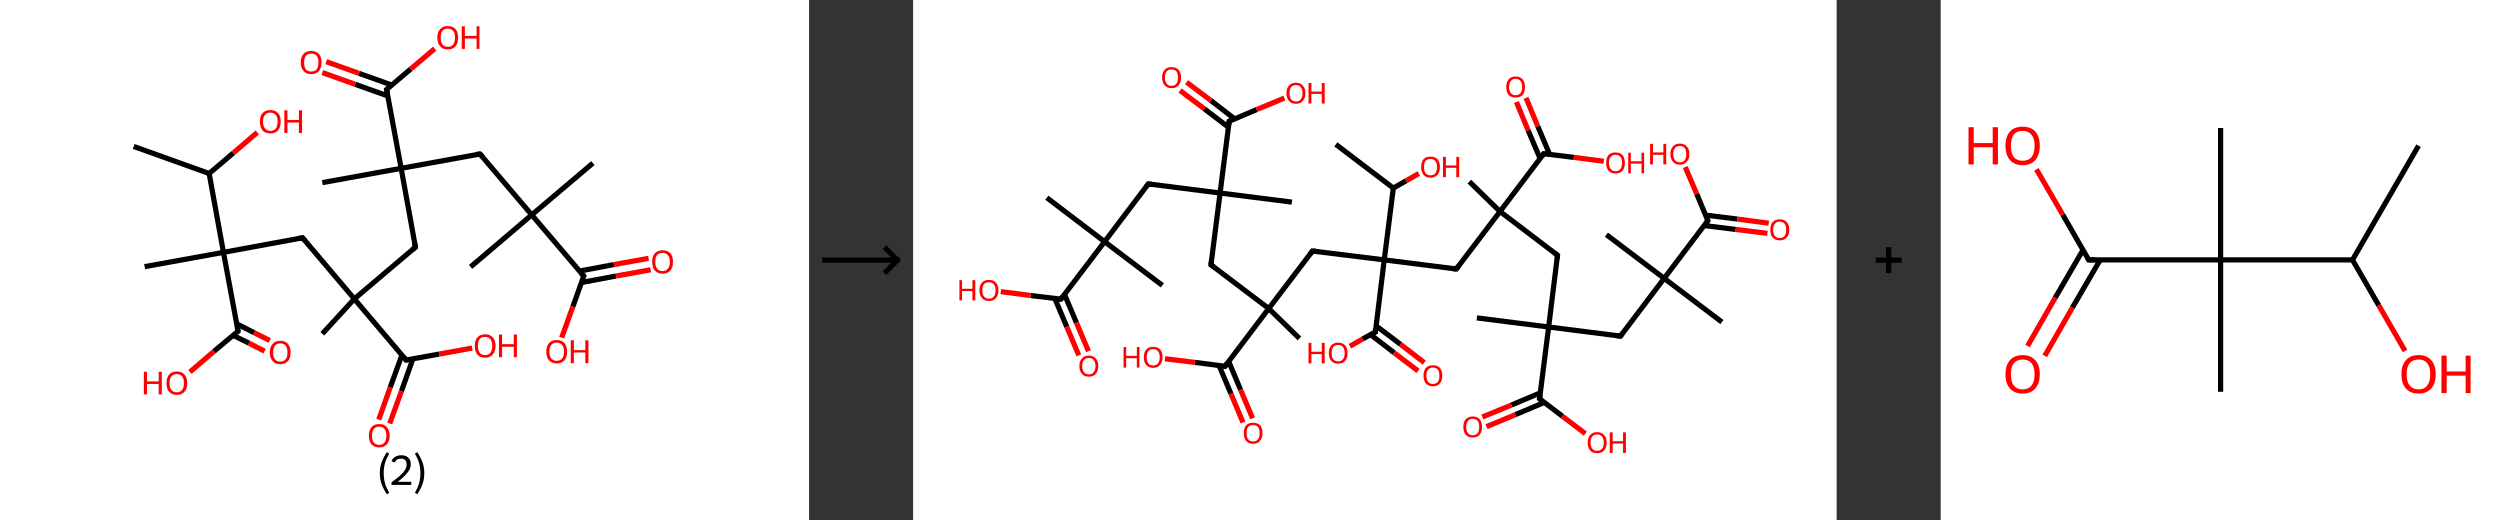 <?xml version='1.0' encoding='ASCII' standalone='yes'?>
<svg xmlns="http://www.w3.org/2000/svg" xmlns:xlink="http://www.w3.org/1999/xlink" version="1.1" width="961.0px" viewBox="0 0 961.0 200.0" height="200.0px">
  <rect x="0" y="0" width="961.0" height="200.0" fill="#333333" stroke="none"/>
  <g>
    <g transform="translate(0, 0) scale(1 1) "><!-- END OF HEADER -->
<rect style="opacity:1.0;fill:#FFFFFF;stroke:none" width="311.0" height="200.0" x="0.0" y="0.0"> </rect>
<path class="bond-0 atom-0 atom-1" d="M 51.4,56.3 L 80.4,66.7" style="fill:none;fill-rule:evenodd;stroke:#000000;stroke-width:2.0px;stroke-linecap:butt;stroke-linejoin:miter;stroke-opacity:1"/>
<path class="bond-1 atom-1 atom-2" d="M 80.4,66.7 L 89.7,58.8" style="fill:none;fill-rule:evenodd;stroke:#000000;stroke-width:2.0px;stroke-linecap:butt;stroke-linejoin:miter;stroke-opacity:1"/>
<path class="bond-1 atom-1 atom-2" d="M 89.7,58.8 L 98.9,50.9" style="fill:none;fill-rule:evenodd;stroke:#FF0000;stroke-width:2.0px;stroke-linecap:butt;stroke-linejoin:miter;stroke-opacity:1"/>
<path class="bond-2 atom-1 atom-3" d="M 80.4,66.7 L 85.9,97.0" style="fill:none;fill-rule:evenodd;stroke:#000000;stroke-width:2.0px;stroke-linecap:butt;stroke-linejoin:miter;stroke-opacity:1"/>
<path class="bond-3 atom-3 atom-4" d="M 85.9,97.0 L 55.6,102.5" style="fill:none;fill-rule:evenodd;stroke:#000000;stroke-width:2.0px;stroke-linecap:butt;stroke-linejoin:miter;stroke-opacity:1"/>
<path class="bond-4 atom-3 atom-5" d="M 85.9,97.0 L 116.3,91.4" style="fill:none;fill-rule:evenodd;stroke:#000000;stroke-width:2.0px;stroke-linecap:butt;stroke-linejoin:miter;stroke-opacity:1"/>
<path class="bond-5 atom-5 atom-6" d="M 116.3,91.4 L 136.2,114.9" style="fill:none;fill-rule:evenodd;stroke:#000000;stroke-width:2.0px;stroke-linecap:butt;stroke-linejoin:miter;stroke-opacity:1"/>
<path class="bond-6 atom-6 atom-7" d="M 136.2,114.9 L 123.9,128.3" style="fill:none;fill-rule:evenodd;stroke:#000000;stroke-width:2.0px;stroke-linecap:butt;stroke-linejoin:miter;stroke-opacity:1"/>
<path class="bond-7 atom-6 atom-8" d="M 136.2,114.9 L 159.7,95.0" style="fill:none;fill-rule:evenodd;stroke:#000000;stroke-width:2.0px;stroke-linecap:butt;stroke-linejoin:miter;stroke-opacity:1"/>
<path class="bond-8 atom-8 atom-9" d="M 159.7,95.0 L 154.2,64.7" style="fill:none;fill-rule:evenodd;stroke:#000000;stroke-width:2.0px;stroke-linecap:butt;stroke-linejoin:miter;stroke-opacity:1"/>
<path class="bond-9 atom-9 atom-10" d="M 154.2,64.7 L 123.9,70.2" style="fill:none;fill-rule:evenodd;stroke:#000000;stroke-width:2.0px;stroke-linecap:butt;stroke-linejoin:miter;stroke-opacity:1"/>
<path class="bond-10 atom-9 atom-11" d="M 154.2,64.7 L 184.5,59.2" style="fill:none;fill-rule:evenodd;stroke:#000000;stroke-width:2.0px;stroke-linecap:butt;stroke-linejoin:miter;stroke-opacity:1"/>
<path class="bond-11 atom-11 atom-12" d="M 184.5,59.2 L 204.4,82.6" style="fill:none;fill-rule:evenodd;stroke:#000000;stroke-width:2.0px;stroke-linecap:butt;stroke-linejoin:miter;stroke-opacity:1"/>
<path class="bond-12 atom-12 atom-13" d="M 204.4,82.6 L 180.9,102.6" style="fill:none;fill-rule:evenodd;stroke:#000000;stroke-width:2.0px;stroke-linecap:butt;stroke-linejoin:miter;stroke-opacity:1"/>
<path class="bond-13 atom-12 atom-14" d="M 204.4,82.6 L 227.9,62.7" style="fill:none;fill-rule:evenodd;stroke:#000000;stroke-width:2.0px;stroke-linecap:butt;stroke-linejoin:miter;stroke-opacity:1"/>
<path class="bond-14 atom-12 atom-15" d="M 204.4,82.6 L 224.4,106.1" style="fill:none;fill-rule:evenodd;stroke:#000000;stroke-width:2.0px;stroke-linecap:butt;stroke-linejoin:miter;stroke-opacity:1"/>
<path class="bond-15 atom-15 atom-16" d="M 223.5,108.6 L 236.8,106.1" style="fill:none;fill-rule:evenodd;stroke:#000000;stroke-width:2.0px;stroke-linecap:butt;stroke-linejoin:miter;stroke-opacity:1"/>
<path class="bond-15 atom-15 atom-16" d="M 236.8,106.1 L 250.1,103.7" style="fill:none;fill-rule:evenodd;stroke:#FF0000;stroke-width:2.0px;stroke-linecap:butt;stroke-linejoin:miter;stroke-opacity:1"/>
<path class="bond-15 atom-15 atom-16" d="M 222.7,104.2 L 236.0,101.7" style="fill:none;fill-rule:evenodd;stroke:#000000;stroke-width:2.0px;stroke-linecap:butt;stroke-linejoin:miter;stroke-opacity:1"/>
<path class="bond-15 atom-15 atom-16" d="M 236.0,101.7 L 249.3,99.3" style="fill:none;fill-rule:evenodd;stroke:#FF0000;stroke-width:2.0px;stroke-linecap:butt;stroke-linejoin:miter;stroke-opacity:1"/>
<path class="bond-16 atom-15 atom-17" d="M 224.4,106.1 L 220.2,117.9" style="fill:none;fill-rule:evenodd;stroke:#000000;stroke-width:2.0px;stroke-linecap:butt;stroke-linejoin:miter;stroke-opacity:1"/>
<path class="bond-16 atom-15 atom-17" d="M 220.2,117.9 L 215.9,129.8" style="fill:none;fill-rule:evenodd;stroke:#FF0000;stroke-width:2.0px;stroke-linecap:butt;stroke-linejoin:miter;stroke-opacity:1"/>
<path class="bond-17 atom-9 atom-18" d="M 154.2,64.7 L 148.6,34.4" style="fill:none;fill-rule:evenodd;stroke:#000000;stroke-width:2.0px;stroke-linecap:butt;stroke-linejoin:miter;stroke-opacity:1"/>
<path class="bond-18 atom-18 atom-19" d="M 150.6,32.7 L 138.0,28.2" style="fill:none;fill-rule:evenodd;stroke:#000000;stroke-width:2.0px;stroke-linecap:butt;stroke-linejoin:miter;stroke-opacity:1"/>
<path class="bond-18 atom-18 atom-19" d="M 138.0,28.2 L 125.4,23.7" style="fill:none;fill-rule:evenodd;stroke:#FF0000;stroke-width:2.0px;stroke-linecap:butt;stroke-linejoin:miter;stroke-opacity:1"/>
<path class="bond-18 atom-18 atom-19" d="M 149.1,36.9 L 136.5,32.4" style="fill:none;fill-rule:evenodd;stroke:#000000;stroke-width:2.0px;stroke-linecap:butt;stroke-linejoin:miter;stroke-opacity:1"/>
<path class="bond-18 atom-18 atom-19" d="M 136.5,32.4 L 123.9,27.9" style="fill:none;fill-rule:evenodd;stroke:#FF0000;stroke-width:2.0px;stroke-linecap:butt;stroke-linejoin:miter;stroke-opacity:1"/>
<path class="bond-19 atom-18 atom-20" d="M 148.6,34.4 L 157.9,26.5" style="fill:none;fill-rule:evenodd;stroke:#000000;stroke-width:2.0px;stroke-linecap:butt;stroke-linejoin:miter;stroke-opacity:1"/>
<path class="bond-19 atom-18 atom-20" d="M 157.9,26.5 L 167.1,18.7" style="fill:none;fill-rule:evenodd;stroke:#FF0000;stroke-width:2.0px;stroke-linecap:butt;stroke-linejoin:miter;stroke-opacity:1"/>
<path class="bond-20 atom-6 atom-21" d="M 136.2,114.9 L 156.1,138.4" style="fill:none;fill-rule:evenodd;stroke:#000000;stroke-width:2.0px;stroke-linecap:butt;stroke-linejoin:miter;stroke-opacity:1"/>
<path class="bond-21 atom-21 atom-22" d="M 154.5,136.5 L 150.0,148.9" style="fill:none;fill-rule:evenodd;stroke:#000000;stroke-width:2.0px;stroke-linecap:butt;stroke-linejoin:miter;stroke-opacity:1"/>
<path class="bond-21 atom-21 atom-22" d="M 150.0,148.9 L 145.6,161.3" style="fill:none;fill-rule:evenodd;stroke:#FF0000;stroke-width:2.0px;stroke-linecap:butt;stroke-linejoin:miter;stroke-opacity:1"/>
<path class="bond-21 atom-21 atom-22" d="M 158.7,138.0 L 154.3,150.4" style="fill:none;fill-rule:evenodd;stroke:#000000;stroke-width:2.0px;stroke-linecap:butt;stroke-linejoin:miter;stroke-opacity:1"/>
<path class="bond-21 atom-21 atom-22" d="M 154.3,150.4 L 149.8,162.8" style="fill:none;fill-rule:evenodd;stroke:#FF0000;stroke-width:2.0px;stroke-linecap:butt;stroke-linejoin:miter;stroke-opacity:1"/>
<path class="bond-22 atom-21 atom-23" d="M 156.1,138.4 L 168.8,136.1" style="fill:none;fill-rule:evenodd;stroke:#000000;stroke-width:2.0px;stroke-linecap:butt;stroke-linejoin:miter;stroke-opacity:1"/>
<path class="bond-22 atom-21 atom-23" d="M 168.8,136.1 L 181.5,133.8" style="fill:none;fill-rule:evenodd;stroke:#FF0000;stroke-width:2.0px;stroke-linecap:butt;stroke-linejoin:miter;stroke-opacity:1"/>
<path class="bond-23 atom-3 atom-24" d="M 85.9,97.0 L 91.5,127.3" style="fill:none;fill-rule:evenodd;stroke:#000000;stroke-width:2.0px;stroke-linecap:butt;stroke-linejoin:miter;stroke-opacity:1"/>
<path class="bond-24 atom-24 atom-25" d="M 89.6,128.9 L 95.7,131.9" style="fill:none;fill-rule:evenodd;stroke:#000000;stroke-width:2.0px;stroke-linecap:butt;stroke-linejoin:miter;stroke-opacity:1"/>
<path class="bond-24 atom-24 atom-25" d="M 95.7,131.9 L 101.7,135.0" style="fill:none;fill-rule:evenodd;stroke:#FF0000;stroke-width:2.0px;stroke-linecap:butt;stroke-linejoin:miter;stroke-opacity:1"/>
<path class="bond-24 atom-24 atom-25" d="M 91.0,124.5 L 97.7,127.9" style="fill:none;fill-rule:evenodd;stroke:#000000;stroke-width:2.0px;stroke-linecap:butt;stroke-linejoin:miter;stroke-opacity:1"/>
<path class="bond-24 atom-24 atom-25" d="M 97.7,127.9 L 103.7,130.9" style="fill:none;fill-rule:evenodd;stroke:#FF0000;stroke-width:2.0px;stroke-linecap:butt;stroke-linejoin:miter;stroke-opacity:1"/>
<path class="bond-25 atom-24 atom-26" d="M 91.5,127.3 L 82.2,135.1" style="fill:none;fill-rule:evenodd;stroke:#000000;stroke-width:2.0px;stroke-linecap:butt;stroke-linejoin:miter;stroke-opacity:1"/>
<path class="bond-25 atom-24 atom-26" d="M 82.2,135.1 L 73.0,143.0" style="fill:none;fill-rule:evenodd;stroke:#FF0000;stroke-width:2.0px;stroke-linecap:butt;stroke-linejoin:miter;stroke-opacity:1"/>
<path d="M 114.7,91.7 L 116.3,91.4 L 117.3,92.6" style="fill:none;stroke:#000000;stroke-width:2.0px;stroke-linecap:butt;stroke-linejoin:miter;stroke-opacity:1;"/>
<path d="M 158.5,96.0 L 159.7,95.0 L 159.4,93.5" style="fill:none;stroke:#000000;stroke-width:2.0px;stroke-linecap:butt;stroke-linejoin:miter;stroke-opacity:1;"/>
<path d="M 183.0,59.4 L 184.5,59.2 L 185.5,60.3" style="fill:none;stroke:#000000;stroke-width:2.0px;stroke-linecap:butt;stroke-linejoin:miter;stroke-opacity:1;"/>
<path d="M 223.4,105.0 L 224.4,106.1 L 224.2,106.7" style="fill:none;stroke:#000000;stroke-width:2.0px;stroke-linecap:butt;stroke-linejoin:miter;stroke-opacity:1;"/>
<path d="M 148.9,35.9 L 148.6,34.4 L 149.1,34.0" style="fill:none;stroke:#000000;stroke-width:2.0px;stroke-linecap:butt;stroke-linejoin:miter;stroke-opacity:1;"/>
<path d="M 155.2,137.3 L 156.1,138.4 L 156.8,138.3" style="fill:none;stroke:#000000;stroke-width:2.0px;stroke-linecap:butt;stroke-linejoin:miter;stroke-opacity:1;"/>
<path d="M 91.2,125.8 L 91.5,127.3 L 91.0,127.7" style="fill:none;stroke:#000000;stroke-width:2.0px;stroke-linecap:butt;stroke-linejoin:miter;stroke-opacity:1;"/>
<path class="atom-2" d="M 99.9 46.7 Q 99.9 44.6, 100.9 43.5 Q 102.0 42.3, 103.9 42.3 Q 105.8 42.3, 106.9 43.5 Q 107.9 44.6, 107.9 46.7 Q 107.9 48.9, 106.9 50.1 Q 105.8 51.3, 103.9 51.3 Q 102.0 51.3, 100.9 50.1 Q 99.9 48.9, 99.9 46.7 M 103.9 50.3 Q 105.2 50.3, 106.0 49.4 Q 106.7 48.5, 106.7 46.7 Q 106.7 45.0, 106.0 44.2 Q 105.2 43.3, 103.9 43.3 Q 102.6 43.3, 101.9 44.1 Q 101.1 45.0, 101.1 46.7 Q 101.1 48.5, 101.9 49.4 Q 102.6 50.3, 103.9 50.3 " fill="#FF0000"/>
<path class="atom-2" d="M 109.3 42.4 L 110.5 42.4 L 110.5 46.1 L 114.9 46.1 L 114.9 42.4 L 116.1 42.4 L 116.1 51.1 L 114.9 51.1 L 114.9 47.1 L 110.5 47.1 L 110.5 51.1 L 109.3 51.1 L 109.3 42.4 " fill="#FF0000"/>
<path class="atom-16" d="M 250.7 100.6 Q 250.7 98.5, 251.7 97.4 Q 252.8 96.2, 254.7 96.2 Q 256.6 96.2, 257.7 97.4 Q 258.7 98.5, 258.7 100.6 Q 258.7 102.8, 257.7 104.0 Q 256.6 105.2, 254.7 105.2 Q 252.8 105.2, 251.7 104.0 Q 250.7 102.8, 250.7 100.6 M 254.7 104.2 Q 256.0 104.2, 256.7 103.3 Q 257.5 102.4, 257.5 100.6 Q 257.5 98.9, 256.7 98.1 Q 256.0 97.2, 254.7 97.2 Q 253.4 97.2, 252.6 98.0 Q 251.9 98.9, 251.9 100.6 Q 251.9 102.4, 252.6 103.3 Q 253.4 104.2, 254.7 104.2 " fill="#FF0000"/>
<path class="atom-17" d="M 210.0 135.2 Q 210.0 133.1, 211.0 131.9 Q 212.1 130.7, 214.0 130.7 Q 215.9 130.7, 217.0 131.9 Q 218.0 133.1, 218.0 135.2 Q 218.0 137.3, 217.0 138.5 Q 215.9 139.7, 214.0 139.7 Q 212.1 139.7, 211.0 138.5 Q 210.0 137.3, 210.0 135.2 M 214.0 138.7 Q 215.3 138.7, 216.1 137.8 Q 216.8 136.9, 216.8 135.2 Q 216.8 133.5, 216.1 132.6 Q 215.3 131.7, 214.0 131.7 Q 212.7 131.7, 211.9 132.6 Q 211.2 133.5, 211.2 135.2 Q 211.2 136.9, 211.9 137.8 Q 212.7 138.7, 214.0 138.7 " fill="#FF0000"/>
<path class="atom-17" d="M 219.4 130.8 L 220.6 130.8 L 220.6 134.6 L 225.0 134.6 L 225.0 130.8 L 226.2 130.8 L 226.2 139.6 L 225.0 139.6 L 225.0 135.5 L 220.6 135.5 L 220.6 139.6 L 219.4 139.6 L 219.4 130.8 " fill="#FF0000"/>
<path class="atom-19" d="M 115.6 24.0 Q 115.6 21.9, 116.7 20.7 Q 117.7 19.6, 119.6 19.6 Q 121.6 19.6, 122.6 20.7 Q 123.6 21.9, 123.6 24.0 Q 123.6 26.1, 122.6 27.3 Q 121.5 28.5, 119.6 28.5 Q 117.7 28.5, 116.7 27.3 Q 115.6 26.1, 115.6 24.0 M 119.6 27.5 Q 121.0 27.5, 121.7 26.7 Q 122.4 25.8, 122.4 24.0 Q 122.4 22.3, 121.7 21.4 Q 121.0 20.6, 119.6 20.6 Q 118.3 20.6, 117.6 21.4 Q 116.9 22.3, 116.9 24.0 Q 116.9 25.8, 117.6 26.7 Q 118.3 27.5, 119.6 27.5 " fill="#FF0000"/>
<path class="atom-20" d="M 168.1 14.4 Q 168.1 12.3, 169.2 11.2 Q 170.2 10.0, 172.1 10.0 Q 174.1 10.0, 175.1 11.2 Q 176.1 12.3, 176.1 14.4 Q 176.1 16.6, 175.1 17.8 Q 174.1 19.0, 172.1 19.0 Q 170.2 19.0, 169.2 17.8 Q 168.1 16.6, 168.1 14.4 M 172.1 18.0 Q 173.5 18.0, 174.2 17.1 Q 174.9 16.2, 174.9 14.4 Q 174.9 12.7, 174.2 11.9 Q 173.5 11.0, 172.1 11.0 Q 170.8 11.0, 170.1 11.8 Q 169.4 12.7, 169.4 14.4 Q 169.4 16.2, 170.1 17.1 Q 170.8 18.0, 172.1 18.0 " fill="#FF0000"/>
<path class="atom-20" d="M 177.5 10.1 L 178.7 10.1 L 178.7 13.8 L 183.2 13.8 L 183.2 10.1 L 184.3 10.1 L 184.3 18.8 L 183.2 18.8 L 183.2 14.8 L 178.7 14.8 L 178.7 18.8 L 177.5 18.8 L 177.5 10.1 " fill="#FF0000"/>
<path class="atom-22" d="M 141.8 167.5 Q 141.8 165.4, 142.8 164.2 Q 143.8 163.0, 145.8 163.0 Q 147.7 163.0, 148.7 164.2 Q 149.8 165.4, 149.8 167.5 Q 149.8 169.6, 148.7 170.8 Q 147.7 172.0, 145.8 172.0 Q 143.9 172.0, 142.8 170.8 Q 141.8 169.6, 141.8 167.5 M 145.8 171.0 Q 147.1 171.0, 147.8 170.1 Q 148.5 169.2, 148.5 167.5 Q 148.5 165.8, 147.8 164.9 Q 147.1 164.0, 145.8 164.0 Q 144.4 164.0, 143.7 164.9 Q 143.0 165.8, 143.0 167.5 Q 143.0 169.2, 143.7 170.1 Q 144.4 171.0, 145.8 171.0 " fill="#FF0000"/>
<path class="atom-23" d="M 182.5 132.9 Q 182.5 130.8, 183.5 129.7 Q 184.5 128.5, 186.5 128.5 Q 188.4 128.5, 189.4 129.7 Q 190.5 130.8, 190.5 132.9 Q 190.5 135.1, 189.4 136.3 Q 188.4 137.5, 186.5 137.5 Q 184.5 137.5, 183.5 136.3 Q 182.5 135.1, 182.5 132.9 M 186.5 136.5 Q 187.8 136.5, 188.5 135.6 Q 189.2 134.7, 189.2 132.9 Q 189.2 131.2, 188.5 130.4 Q 187.8 129.5, 186.5 129.5 Q 185.1 129.5, 184.4 130.3 Q 183.7 131.2, 183.7 132.9 Q 183.7 134.7, 184.4 135.6 Q 185.1 136.5, 186.5 136.5 " fill="#FF0000"/>
<path class="atom-23" d="M 191.8 128.6 L 193.0 128.6 L 193.0 132.3 L 197.5 132.3 L 197.5 128.6 L 198.7 128.6 L 198.7 137.3 L 197.5 137.3 L 197.5 133.3 L 193.0 133.3 L 193.0 137.3 L 191.8 137.3 L 191.8 128.6 " fill="#FF0000"/>
<path class="atom-25" d="M 103.7 135.5 Q 103.7 133.4, 104.8 132.2 Q 105.8 131.0, 107.7 131.0 Q 109.7 131.0, 110.7 132.2 Q 111.7 133.4, 111.7 135.5 Q 111.7 137.6, 110.7 138.8 Q 109.6 140.0, 107.7 140.0 Q 105.8 140.0, 104.8 138.8 Q 103.7 137.6, 103.7 135.5 M 107.7 139.0 Q 109.1 139.0, 109.8 138.1 Q 110.5 137.2, 110.5 135.5 Q 110.5 133.8, 109.8 132.9 Q 109.1 132.0, 107.7 132.0 Q 106.4 132.0, 105.7 132.9 Q 105.0 133.8, 105.0 135.5 Q 105.0 137.2, 105.7 138.1 Q 106.4 139.0, 107.7 139.0 " fill="#FF0000"/>
<path class="atom-26" d="M 55.3 142.9 L 56.5 142.9 L 56.5 146.6 L 61.0 146.6 L 61.0 142.9 L 62.2 142.9 L 62.2 151.6 L 61.0 151.6 L 61.0 147.6 L 56.5 147.6 L 56.5 151.6 L 55.3 151.6 L 55.3 142.9 " fill="#FF0000"/>
<path class="atom-26" d="M 64.0 147.3 Q 64.0 145.2, 65.0 144.0 Q 66.0 142.8, 68.0 142.8 Q 69.9 142.8, 70.9 144.0 Q 72.0 145.2, 72.0 147.3 Q 72.0 149.4, 70.9 150.6 Q 69.9 151.8, 68.0 151.8 Q 66.1 151.8, 65.0 150.6 Q 64.0 149.4, 64.0 147.3 M 68.0 150.8 Q 69.3 150.8, 70.0 149.9 Q 70.7 149.0, 70.7 147.3 Q 70.7 145.5, 70.0 144.7 Q 69.3 143.8, 68.0 143.8 Q 66.6 143.8, 65.9 144.7 Q 65.2 145.5, 65.2 147.3 Q 65.2 149.0, 65.9 149.9 Q 66.6 150.8, 68.0 150.8 " fill="#FF0000"/>
<path class="legend" d="M 146.0 181.9 Q 146.0 179.6, 146.7 177.7 Q 147.4 175.8, 148.7 173.8 L 149.6 174.4 Q 148.5 176.3, 148.0 178.0 Q 147.5 179.7, 147.5 181.9 Q 147.5 184.0, 148.0 185.8 Q 148.5 187.5, 149.6 189.4 L 148.7 190.0 Q 147.4 188.0, 146.7 186.1 Q 146.0 184.2, 146.0 181.9 " fill="#000000"/>
<path class="legend" d="M 150.5 177.3 Q 150.9 176.2, 151.9 175.6 Q 152.9 175.0, 154.3 175.0 Q 156.0 175.0, 156.9 175.9 Q 157.9 176.8, 157.9 178.5 Q 157.9 180.2, 156.6 181.7 Q 155.4 183.3, 152.9 185.2 L 158.1 185.2 L 158.1 186.4 L 150.5 186.4 L 150.5 185.4 Q 152.6 183.9, 153.8 182.8 Q 155.1 181.6, 155.7 180.6 Q 156.3 179.6, 156.3 178.6 Q 156.3 177.5, 155.8 176.9 Q 155.2 176.3, 154.3 176.3 Q 153.3 176.3, 152.7 176.6 Q 152.1 177.0, 151.7 177.8 L 150.5 177.3 " fill="#000000"/>
<path class="legend" d="M 163.1 181.9 Q 163.1 184.2, 162.4 186.1 Q 161.7 188.0, 160.4 190.0 L 159.5 189.4 Q 160.6 187.5, 161.1 185.8 Q 161.6 184.0, 161.6 181.9 Q 161.6 179.7, 161.1 178.0 Q 160.6 176.3, 159.5 174.4 L 160.4 173.8 Q 161.7 175.8, 162.4 177.7 Q 163.1 179.6, 163.1 181.9 " fill="#000000"/>
</g>
    <g transform="translate(311.0, 0) scale(1 1) "><line x1="5" y1="100" x2="35" y2="100" style="stroke:rgb(0,0,0);stroke-width:2"/>
  <line x1="34" y1="100" x2="29" y2="95" style="stroke:rgb(0,0,0);stroke-width:2"/>
  <line x1="34" y1="100" x2="29" y2="105" style="stroke:rgb(0,0,0);stroke-width:2"/>
</g>
    <g transform="translate(351.0, 0) scale(1 1) "><!-- END OF HEADER -->
<rect style="opacity:1.0;fill:#FFFFFF;stroke:none" width="355.0" height="200.0" x="0.0" y="0.0"> </rect>
<path class="bond-0 atom-0 atom-1" d="M 162.5,55.5 L 184.6,72.3" style="fill:none;fill-rule:evenodd;stroke:#000000;stroke-width:2.0px;stroke-linecap:butt;stroke-linejoin:miter;stroke-opacity:1"/>
<path class="bond-1 atom-1 atom-2" d="M 184.6,72.3 L 189.5,69.5" style="fill:none;fill-rule:evenodd;stroke:#000000;stroke-width:2.0px;stroke-linecap:butt;stroke-linejoin:miter;stroke-opacity:1"/>
<path class="bond-1 atom-1 atom-2" d="M 189.5,69.5 L 194.4,66.7" style="fill:none;fill-rule:evenodd;stroke:#FF0000;stroke-width:2.0px;stroke-linecap:butt;stroke-linejoin:miter;stroke-opacity:1"/>
<path class="bond-2 atom-1 atom-3" d="M 184.6,72.3 L 181.1,99.9" style="fill:none;fill-rule:evenodd;stroke:#000000;stroke-width:2.0px;stroke-linecap:butt;stroke-linejoin:miter;stroke-opacity:1"/>
<path class="bond-3 atom-3 atom-4" d="M 181.1,99.9 L 153.5,96.5" style="fill:none;fill-rule:evenodd;stroke:#000000;stroke-width:2.0px;stroke-linecap:butt;stroke-linejoin:miter;stroke-opacity:1"/>
<path class="bond-4 atom-4 atom-5" d="M 153.5,96.5 L 136.7,118.6" style="fill:none;fill-rule:evenodd;stroke:#000000;stroke-width:2.0px;stroke-linecap:butt;stroke-linejoin:miter;stroke-opacity:1"/>
<path class="bond-5 atom-5 atom-6" d="M 136.7,118.6 L 148.5,130.1" style="fill:none;fill-rule:evenodd;stroke:#000000;stroke-width:2.0px;stroke-linecap:butt;stroke-linejoin:miter;stroke-opacity:1"/>
<path class="bond-6 atom-5 atom-7" d="M 136.7,118.6 L 114.5,101.8" style="fill:none;fill-rule:evenodd;stroke:#000000;stroke-width:2.0px;stroke-linecap:butt;stroke-linejoin:miter;stroke-opacity:1"/>
<path class="bond-7 atom-7 atom-8" d="M 114.5,101.8 L 118.0,74.2" style="fill:none;fill-rule:evenodd;stroke:#000000;stroke-width:2.0px;stroke-linecap:butt;stroke-linejoin:miter;stroke-opacity:1"/>
<path class="bond-8 atom-8 atom-9" d="M 118.0,74.2 L 145.6,77.7" style="fill:none;fill-rule:evenodd;stroke:#000000;stroke-width:2.0px;stroke-linecap:butt;stroke-linejoin:miter;stroke-opacity:1"/>
<path class="bond-9 atom-8 atom-10" d="M 118.0,74.2 L 90.4,70.7" style="fill:none;fill-rule:evenodd;stroke:#000000;stroke-width:2.0px;stroke-linecap:butt;stroke-linejoin:miter;stroke-opacity:1"/>
<path class="bond-10 atom-10 atom-11" d="M 90.4,70.7 L 73.6,92.9" style="fill:none;fill-rule:evenodd;stroke:#000000;stroke-width:2.0px;stroke-linecap:butt;stroke-linejoin:miter;stroke-opacity:1"/>
<path class="bond-11 atom-11 atom-12" d="M 73.6,92.9 L 95.8,109.7" style="fill:none;fill-rule:evenodd;stroke:#000000;stroke-width:2.0px;stroke-linecap:butt;stroke-linejoin:miter;stroke-opacity:1"/>
<path class="bond-12 atom-11 atom-13" d="M 73.6,92.9 L 51.4,76.0" style="fill:none;fill-rule:evenodd;stroke:#000000;stroke-width:2.0px;stroke-linecap:butt;stroke-linejoin:miter;stroke-opacity:1"/>
<path class="bond-13 atom-11 atom-14" d="M 73.6,92.9 L 56.8,115.0" style="fill:none;fill-rule:evenodd;stroke:#000000;stroke-width:2.0px;stroke-linecap:butt;stroke-linejoin:miter;stroke-opacity:1"/>
<path class="bond-14 atom-14 atom-15" d="M 54.5,114.8 L 59.1,125.7" style="fill:none;fill-rule:evenodd;stroke:#000000;stroke-width:2.0px;stroke-linecap:butt;stroke-linejoin:miter;stroke-opacity:1"/>
<path class="bond-14 atom-14 atom-15" d="M 59.1,125.7 L 63.7,136.6" style="fill:none;fill-rule:evenodd;stroke:#FF0000;stroke-width:2.0px;stroke-linecap:butt;stroke-linejoin:miter;stroke-opacity:1"/>
<path class="bond-14 atom-14 atom-15" d="M 58.2,113.2 L 62.8,124.1" style="fill:none;fill-rule:evenodd;stroke:#000000;stroke-width:2.0px;stroke-linecap:butt;stroke-linejoin:miter;stroke-opacity:1"/>
<path class="bond-14 atom-14 atom-15" d="M 62.8,124.1 L 67.4,135.0" style="fill:none;fill-rule:evenodd;stroke:#FF0000;stroke-width:2.0px;stroke-linecap:butt;stroke-linejoin:miter;stroke-opacity:1"/>
<path class="bond-15 atom-14 atom-16" d="M 56.8,115.0 L 45.2,113.6" style="fill:none;fill-rule:evenodd;stroke:#000000;stroke-width:2.0px;stroke-linecap:butt;stroke-linejoin:miter;stroke-opacity:1"/>
<path class="bond-15 atom-14 atom-16" d="M 45.2,113.6 L 33.7,112.1" style="fill:none;fill-rule:evenodd;stroke:#FF0000;stroke-width:2.0px;stroke-linecap:butt;stroke-linejoin:miter;stroke-opacity:1"/>
<path class="bond-16 atom-8 atom-17" d="M 118.0,74.2 L 121.5,46.6" style="fill:none;fill-rule:evenodd;stroke:#000000;stroke-width:2.0px;stroke-linecap:butt;stroke-linejoin:miter;stroke-opacity:1"/>
<path class="bond-17 atom-17 atom-18" d="M 123.6,45.7 L 114.4,38.6" style="fill:none;fill-rule:evenodd;stroke:#000000;stroke-width:2.0px;stroke-linecap:butt;stroke-linejoin:miter;stroke-opacity:1"/>
<path class="bond-17 atom-17 atom-18" d="M 114.4,38.6 L 105.1,31.6" style="fill:none;fill-rule:evenodd;stroke:#FF0000;stroke-width:2.0px;stroke-linecap:butt;stroke-linejoin:miter;stroke-opacity:1"/>
<path class="bond-17 atom-17 atom-18" d="M 121.2,48.9 L 111.9,41.8" style="fill:none;fill-rule:evenodd;stroke:#000000;stroke-width:2.0px;stroke-linecap:butt;stroke-linejoin:miter;stroke-opacity:1"/>
<path class="bond-17 atom-17 atom-18" d="M 111.9,41.8 L 102.6,34.8" style="fill:none;fill-rule:evenodd;stroke:#FF0000;stroke-width:2.0px;stroke-linecap:butt;stroke-linejoin:miter;stroke-opacity:1"/>
<path class="bond-18 atom-17 atom-19" d="M 121.5,46.6 L 132.1,42.1" style="fill:none;fill-rule:evenodd;stroke:#000000;stroke-width:2.0px;stroke-linecap:butt;stroke-linejoin:miter;stroke-opacity:1"/>
<path class="bond-18 atom-17 atom-19" d="M 132.1,42.1 L 142.7,37.7" style="fill:none;fill-rule:evenodd;stroke:#FF0000;stroke-width:2.0px;stroke-linecap:butt;stroke-linejoin:miter;stroke-opacity:1"/>
<path class="bond-19 atom-5 atom-20" d="M 136.7,118.6 L 119.9,140.8" style="fill:none;fill-rule:evenodd;stroke:#000000;stroke-width:2.0px;stroke-linecap:butt;stroke-linejoin:miter;stroke-opacity:1"/>
<path class="bond-20 atom-20 atom-21" d="M 117.6,140.5 L 122.2,151.4" style="fill:none;fill-rule:evenodd;stroke:#000000;stroke-width:2.0px;stroke-linecap:butt;stroke-linejoin:miter;stroke-opacity:1"/>
<path class="bond-20 atom-20 atom-21" d="M 122.2,151.4 L 126.8,162.4" style="fill:none;fill-rule:evenodd;stroke:#FF0000;stroke-width:2.0px;stroke-linecap:butt;stroke-linejoin:miter;stroke-opacity:1"/>
<path class="bond-20 atom-20 atom-21" d="M 121.3,138.9 L 125.9,149.9" style="fill:none;fill-rule:evenodd;stroke:#000000;stroke-width:2.0px;stroke-linecap:butt;stroke-linejoin:miter;stroke-opacity:1"/>
<path class="bond-20 atom-20 atom-21" d="M 125.9,149.9 L 130.5,160.8" style="fill:none;fill-rule:evenodd;stroke:#FF0000;stroke-width:2.0px;stroke-linecap:butt;stroke-linejoin:miter;stroke-opacity:1"/>
<path class="bond-21 atom-20 atom-22" d="M 119.9,140.8 L 108.3,139.3" style="fill:none;fill-rule:evenodd;stroke:#000000;stroke-width:2.0px;stroke-linecap:butt;stroke-linejoin:miter;stroke-opacity:1"/>
<path class="bond-21 atom-20 atom-22" d="M 108.3,139.3 L 96.8,137.9" style="fill:none;fill-rule:evenodd;stroke:#FF0000;stroke-width:2.0px;stroke-linecap:butt;stroke-linejoin:miter;stroke-opacity:1"/>
<path class="bond-22 atom-3 atom-23" d="M 181.1,99.9 L 208.8,103.4" style="fill:none;fill-rule:evenodd;stroke:#000000;stroke-width:2.0px;stroke-linecap:butt;stroke-linejoin:miter;stroke-opacity:1"/>
<path class="bond-23 atom-23 atom-24" d="M 208.8,103.4 L 225.6,81.3" style="fill:none;fill-rule:evenodd;stroke:#000000;stroke-width:2.0px;stroke-linecap:butt;stroke-linejoin:miter;stroke-opacity:1"/>
<path class="bond-24 atom-24 atom-25" d="M 225.6,81.3 L 213.8,69.8" style="fill:none;fill-rule:evenodd;stroke:#000000;stroke-width:2.0px;stroke-linecap:butt;stroke-linejoin:miter;stroke-opacity:1"/>
<path class="bond-25 atom-24 atom-26" d="M 225.6,81.3 L 247.7,98.1" style="fill:none;fill-rule:evenodd;stroke:#000000;stroke-width:2.0px;stroke-linecap:butt;stroke-linejoin:miter;stroke-opacity:1"/>
<path class="bond-26 atom-26 atom-27" d="M 247.7,98.1 L 244.3,125.7" style="fill:none;fill-rule:evenodd;stroke:#000000;stroke-width:2.0px;stroke-linecap:butt;stroke-linejoin:miter;stroke-opacity:1"/>
<path class="bond-27 atom-27 atom-28" d="M 244.3,125.7 L 216.7,122.2" style="fill:none;fill-rule:evenodd;stroke:#000000;stroke-width:2.0px;stroke-linecap:butt;stroke-linejoin:miter;stroke-opacity:1"/>
<path class="bond-28 atom-27 atom-29" d="M 244.3,125.7 L 271.9,129.2" style="fill:none;fill-rule:evenodd;stroke:#000000;stroke-width:2.0px;stroke-linecap:butt;stroke-linejoin:miter;stroke-opacity:1"/>
<path class="bond-29 atom-29 atom-30" d="M 271.9,129.2 L 288.7,107.0" style="fill:none;fill-rule:evenodd;stroke:#000000;stroke-width:2.0px;stroke-linecap:butt;stroke-linejoin:miter;stroke-opacity:1"/>
<path class="bond-30 atom-30 atom-31" d="M 288.7,107.0 L 266.5,90.2" style="fill:none;fill-rule:evenodd;stroke:#000000;stroke-width:2.0px;stroke-linecap:butt;stroke-linejoin:miter;stroke-opacity:1"/>
<path class="bond-31 atom-30 atom-32" d="M 288.7,107.0 L 310.9,123.8" style="fill:none;fill-rule:evenodd;stroke:#000000;stroke-width:2.0px;stroke-linecap:butt;stroke-linejoin:miter;stroke-opacity:1"/>
<path class="bond-32 atom-30 atom-33" d="M 288.7,107.0 L 305.5,84.8" style="fill:none;fill-rule:evenodd;stroke:#000000;stroke-width:2.0px;stroke-linecap:butt;stroke-linejoin:miter;stroke-opacity:1"/>
<path class="bond-33 atom-33 atom-34" d="M 304.1,86.7 L 316.2,88.2" style="fill:none;fill-rule:evenodd;stroke:#000000;stroke-width:2.0px;stroke-linecap:butt;stroke-linejoin:miter;stroke-opacity:1"/>
<path class="bond-33 atom-33 atom-34" d="M 316.2,88.2 L 328.4,89.7" style="fill:none;fill-rule:evenodd;stroke:#FF0000;stroke-width:2.0px;stroke-linecap:butt;stroke-linejoin:miter;stroke-opacity:1"/>
<path class="bond-33 atom-33 atom-34" d="M 304.6,82.7 L 316.8,84.2" style="fill:none;fill-rule:evenodd;stroke:#000000;stroke-width:2.0px;stroke-linecap:butt;stroke-linejoin:miter;stroke-opacity:1"/>
<path class="bond-33 atom-33 atom-34" d="M 316.8,84.2 L 328.9,85.8" style="fill:none;fill-rule:evenodd;stroke:#FF0000;stroke-width:2.0px;stroke-linecap:butt;stroke-linejoin:miter;stroke-opacity:1"/>
<path class="bond-34 atom-33 atom-35" d="M 305.5,84.8 L 301.2,74.5" style="fill:none;fill-rule:evenodd;stroke:#000000;stroke-width:2.0px;stroke-linecap:butt;stroke-linejoin:miter;stroke-opacity:1"/>
<path class="bond-34 atom-33 atom-35" d="M 301.2,74.5 L 296.8,64.2" style="fill:none;fill-rule:evenodd;stroke:#FF0000;stroke-width:2.0px;stroke-linecap:butt;stroke-linejoin:miter;stroke-opacity:1"/>
<path class="bond-35 atom-27 atom-36" d="M 244.3,125.7 L 240.8,153.3" style="fill:none;fill-rule:evenodd;stroke:#000000;stroke-width:2.0px;stroke-linecap:butt;stroke-linejoin:miter;stroke-opacity:1"/>
<path class="bond-36 atom-36 atom-37" d="M 241.1,151.0 L 230.0,155.7" style="fill:none;fill-rule:evenodd;stroke:#000000;stroke-width:2.0px;stroke-linecap:butt;stroke-linejoin:miter;stroke-opacity:1"/>
<path class="bond-36 atom-36 atom-37" d="M 230.0,155.7 L 218.8,160.3" style="fill:none;fill-rule:evenodd;stroke:#FF0000;stroke-width:2.0px;stroke-linecap:butt;stroke-linejoin:miter;stroke-opacity:1"/>
<path class="bond-36 atom-36 atom-37" d="M 242.6,154.7 L 231.5,159.4" style="fill:none;fill-rule:evenodd;stroke:#000000;stroke-width:2.0px;stroke-linecap:butt;stroke-linejoin:miter;stroke-opacity:1"/>
<path class="bond-36 atom-36 atom-37" d="M 231.5,159.4 L 220.4,164.0" style="fill:none;fill-rule:evenodd;stroke:#FF0000;stroke-width:2.0px;stroke-linecap:butt;stroke-linejoin:miter;stroke-opacity:1"/>
<path class="bond-37 atom-36 atom-38" d="M 240.8,153.3 L 249.6,160.0" style="fill:none;fill-rule:evenodd;stroke:#000000;stroke-width:2.0px;stroke-linecap:butt;stroke-linejoin:miter;stroke-opacity:1"/>
<path class="bond-37 atom-36 atom-38" d="M 249.6,160.0 L 258.4,166.7" style="fill:none;fill-rule:evenodd;stroke:#FF0000;stroke-width:2.0px;stroke-linecap:butt;stroke-linejoin:miter;stroke-opacity:1"/>
<path class="bond-38 atom-24 atom-39" d="M 225.6,81.3 L 242.4,59.1" style="fill:none;fill-rule:evenodd;stroke:#000000;stroke-width:2.0px;stroke-linecap:butt;stroke-linejoin:miter;stroke-opacity:1"/>
<path class="bond-39 atom-39 atom-40" d="M 244.7,59.4 L 240.1,48.5" style="fill:none;fill-rule:evenodd;stroke:#000000;stroke-width:2.0px;stroke-linecap:butt;stroke-linejoin:miter;stroke-opacity:1"/>
<path class="bond-39 atom-39 atom-40" d="M 240.1,48.5 L 235.6,37.6" style="fill:none;fill-rule:evenodd;stroke:#FF0000;stroke-width:2.0px;stroke-linecap:butt;stroke-linejoin:miter;stroke-opacity:1"/>
<path class="bond-39 atom-39 atom-40" d="M 241.0,60.9 L 236.4,50.1" style="fill:none;fill-rule:evenodd;stroke:#000000;stroke-width:2.0px;stroke-linecap:butt;stroke-linejoin:miter;stroke-opacity:1"/>
<path class="bond-39 atom-39 atom-40" d="M 236.4,50.1 L 231.9,39.2" style="fill:none;fill-rule:evenodd;stroke:#FF0000;stroke-width:2.0px;stroke-linecap:butt;stroke-linejoin:miter;stroke-opacity:1"/>
<path class="bond-40 atom-39 atom-41" d="M 242.4,59.1 L 254.0,60.5" style="fill:none;fill-rule:evenodd;stroke:#000000;stroke-width:2.0px;stroke-linecap:butt;stroke-linejoin:miter;stroke-opacity:1"/>
<path class="bond-40 atom-39 atom-41" d="M 254.0,60.5 L 265.5,62.0" style="fill:none;fill-rule:evenodd;stroke:#FF0000;stroke-width:2.0px;stroke-linecap:butt;stroke-linejoin:miter;stroke-opacity:1"/>
<path class="bond-41 atom-3 atom-42" d="M 181.1,99.9 L 177.7,127.6" style="fill:none;fill-rule:evenodd;stroke:#000000;stroke-width:2.0px;stroke-linecap:butt;stroke-linejoin:miter;stroke-opacity:1"/>
<path class="bond-42 atom-42 atom-43" d="M 175.8,128.6 L 184.9,135.6" style="fill:none;fill-rule:evenodd;stroke:#000000;stroke-width:2.0px;stroke-linecap:butt;stroke-linejoin:miter;stroke-opacity:1"/>
<path class="bond-42 atom-42 atom-43" d="M 184.9,135.6 L 194.1,142.6" style="fill:none;fill-rule:evenodd;stroke:#FF0000;stroke-width:2.0px;stroke-linecap:butt;stroke-linejoin:miter;stroke-opacity:1"/>
<path class="bond-42 atom-42 atom-43" d="M 177.9,125.2 L 187.4,132.4" style="fill:none;fill-rule:evenodd;stroke:#000000;stroke-width:2.0px;stroke-linecap:butt;stroke-linejoin:miter;stroke-opacity:1"/>
<path class="bond-42 atom-42 atom-43" d="M 187.4,132.4 L 196.5,139.4" style="fill:none;fill-rule:evenodd;stroke:#FF0000;stroke-width:2.0px;stroke-linecap:butt;stroke-linejoin:miter;stroke-opacity:1"/>
<path class="bond-43 atom-42 atom-44" d="M 177.7,127.6 L 172.8,130.3" style="fill:none;fill-rule:evenodd;stroke:#000000;stroke-width:2.0px;stroke-linecap:butt;stroke-linejoin:miter;stroke-opacity:1"/>
<path class="bond-43 atom-42 atom-44" d="M 172.8,130.3 L 167.9,133.1" style="fill:none;fill-rule:evenodd;stroke:#FF0000;stroke-width:2.0px;stroke-linecap:butt;stroke-linejoin:miter;stroke-opacity:1"/>
<path d="M 154.9,96.6 L 153.5,96.5 L 152.7,97.6" style="fill:none;stroke:#000000;stroke-width:2.0px;stroke-linecap:butt;stroke-linejoin:miter;stroke-opacity:1;"/>
<path d="M 115.6,102.6 L 114.5,101.8 L 114.7,100.4" style="fill:none;stroke:#000000;stroke-width:2.0px;stroke-linecap:butt;stroke-linejoin:miter;stroke-opacity:1;"/>
<path d="M 91.8,70.9 L 90.4,70.7 L 89.6,71.8" style="fill:none;stroke:#000000;stroke-width:2.0px;stroke-linecap:butt;stroke-linejoin:miter;stroke-opacity:1;"/>
<path d="M 57.6,113.9 L 56.8,115.0 L 56.2,115.0" style="fill:none;stroke:#000000;stroke-width:2.0px;stroke-linecap:butt;stroke-linejoin:miter;stroke-opacity:1;"/>
<path d="M 121.3,48.0 L 121.5,46.6 L 122.0,46.4" style="fill:none;stroke:#000000;stroke-width:2.0px;stroke-linecap:butt;stroke-linejoin:miter;stroke-opacity:1;"/>
<path d="M 120.7,139.7 L 119.9,140.8 L 119.3,140.7" style="fill:none;stroke:#000000;stroke-width:2.0px;stroke-linecap:butt;stroke-linejoin:miter;stroke-opacity:1;"/>
<path d="M 207.4,103.2 L 208.8,103.4 L 209.6,102.3" style="fill:none;stroke:#000000;stroke-width:2.0px;stroke-linecap:butt;stroke-linejoin:miter;stroke-opacity:1;"/>
<path d="M 246.6,97.2 L 247.7,98.1 L 247.6,99.5" style="fill:none;stroke:#000000;stroke-width:2.0px;stroke-linecap:butt;stroke-linejoin:miter;stroke-opacity:1;"/>
<path d="M 270.5,129.0 L 271.9,129.2 L 272.7,128.1" style="fill:none;stroke:#000000;stroke-width:2.0px;stroke-linecap:butt;stroke-linejoin:miter;stroke-opacity:1;"/>
<path d="M 304.7,85.9 L 305.5,84.8 L 305.3,84.3" style="fill:none;stroke:#000000;stroke-width:2.0px;stroke-linecap:butt;stroke-linejoin:miter;stroke-opacity:1;"/>
<path d="M 241.0,151.9 L 240.8,153.3 L 241.2,153.6" style="fill:none;stroke:#000000;stroke-width:2.0px;stroke-linecap:butt;stroke-linejoin:miter;stroke-opacity:1;"/>
<path d="M 241.6,60.2 L 242.4,59.1 L 243.0,59.2" style="fill:none;stroke:#000000;stroke-width:2.0px;stroke-linecap:butt;stroke-linejoin:miter;stroke-opacity:1;"/>
<path d="M 177.8,126.2 L 177.7,127.6 L 177.4,127.7" style="fill:none;stroke:#000000;stroke-width:2.0px;stroke-linecap:butt;stroke-linejoin:miter;stroke-opacity:1;"/>
<path class="atom-2" d="M 195.3 64.2 Q 195.3 62.3, 196.2 61.2 Q 197.1 60.2, 198.9 60.2 Q 200.6 60.2, 201.6 61.2 Q 202.5 62.3, 202.5 64.2 Q 202.5 66.1, 201.6 67.2 Q 200.6 68.3, 198.9 68.3 Q 197.1 68.3, 196.2 67.2 Q 195.3 66.1, 195.3 64.2 M 198.9 67.4 Q 200.1 67.4, 200.7 66.6 Q 201.4 65.8, 201.4 64.2 Q 201.4 62.6, 200.7 61.9 Q 200.1 61.1, 198.9 61.1 Q 197.7 61.1, 197.0 61.8 Q 196.4 62.6, 196.4 64.2 Q 196.4 65.8, 197.0 66.6 Q 197.7 67.4, 198.9 67.4 " fill="#FF0000"/>
<path class="atom-2" d="M 203.7 60.3 L 204.8 60.3 L 204.8 63.6 L 208.8 63.6 L 208.8 60.3 L 209.9 60.3 L 209.9 68.1 L 208.8 68.1 L 208.8 64.5 L 204.8 64.5 L 204.8 68.1 L 203.7 68.1 L 203.7 60.3 " fill="#FF0000"/>
<path class="atom-15" d="M 63.9 140.7 Q 63.9 138.8, 64.9 137.8 Q 65.8 136.7, 67.6 136.7 Q 69.3 136.7, 70.2 137.8 Q 71.2 138.8, 71.2 140.7 Q 71.2 142.6, 70.2 143.7 Q 69.3 144.8, 67.6 144.8 Q 65.8 144.8, 64.9 143.7 Q 63.9 142.6, 63.9 140.7 M 67.6 143.9 Q 68.8 143.9, 69.4 143.1 Q 70.1 142.3, 70.1 140.7 Q 70.1 139.2, 69.4 138.4 Q 68.8 137.6, 67.6 137.6 Q 66.3 137.6, 65.7 138.4 Q 65.0 139.2, 65.0 140.7 Q 65.0 142.3, 65.7 143.1 Q 66.3 143.9, 67.6 143.9 " fill="#FF0000"/>
<path class="atom-16" d="M 17.8 107.7 L 18.8 107.7 L 18.8 111.0 L 22.8 111.0 L 22.8 107.7 L 23.9 107.7 L 23.9 115.5 L 22.8 115.5 L 22.8 111.9 L 18.8 111.9 L 18.8 115.5 L 17.8 115.5 L 17.8 107.7 " fill="#FF0000"/>
<path class="atom-16" d="M 25.5 111.6 Q 25.5 109.7, 26.5 108.6 Q 27.4 107.6, 29.2 107.6 Q 30.9 107.6, 31.8 108.6 Q 32.8 109.7, 32.8 111.6 Q 32.8 113.5, 31.8 114.6 Q 30.9 115.7, 29.2 115.7 Q 27.4 115.7, 26.5 114.6 Q 25.5 113.5, 25.5 111.6 M 29.2 114.8 Q 30.4 114.8, 31.0 114.0 Q 31.7 113.2, 31.7 111.6 Q 31.7 110.0, 31.0 109.3 Q 30.4 108.5, 29.2 108.5 Q 27.9 108.5, 27.3 109.2 Q 26.6 110.0, 26.6 111.6 Q 26.6 113.2, 27.3 114.0 Q 27.9 114.8, 29.2 114.8 " fill="#FF0000"/>
<path class="atom-18" d="M 95.7 29.8 Q 95.7 27.9, 96.7 26.8 Q 97.6 25.8, 99.3 25.8 Q 101.1 25.8, 102.0 26.8 Q 103.0 27.9, 103.0 29.8 Q 103.0 31.7, 102.0 32.8 Q 101.1 33.9, 99.3 33.9 Q 97.6 33.9, 96.7 32.8 Q 95.7 31.7, 95.7 29.8 M 99.3 33.0 Q 100.5 33.0, 101.2 32.2 Q 101.8 31.4, 101.8 29.8 Q 101.8 28.2, 101.2 27.4 Q 100.5 26.7, 99.3 26.7 Q 98.1 26.7, 97.5 27.4 Q 96.8 28.2, 96.8 29.8 Q 96.8 31.4, 97.5 32.2 Q 98.1 33.0, 99.3 33.0 " fill="#FF0000"/>
<path class="atom-19" d="M 143.5 35.8 Q 143.5 33.9, 144.5 32.9 Q 145.4 31.8, 147.2 31.8 Q 148.9 31.8, 149.8 32.9 Q 150.8 33.9, 150.8 35.8 Q 150.8 37.7, 149.8 38.8 Q 148.9 39.9, 147.2 39.9 Q 145.4 39.9, 144.5 38.8 Q 143.5 37.7, 143.5 35.8 M 147.2 39.0 Q 148.4 39.0, 149.0 38.2 Q 149.7 37.4, 149.7 35.8 Q 149.7 34.3, 149.0 33.5 Q 148.4 32.7, 147.2 32.7 Q 146.0 32.7, 145.3 33.5 Q 144.7 34.3, 144.7 35.8 Q 144.7 37.4, 145.3 38.2 Q 146.0 39.0, 147.2 39.0 " fill="#FF0000"/>
<path class="atom-19" d="M 152.0 31.9 L 153.1 31.9 L 153.1 35.2 L 157.1 35.2 L 157.1 31.9 L 158.2 31.9 L 158.2 39.8 L 157.1 39.8 L 157.1 36.1 L 153.1 36.1 L 153.1 39.8 L 152.0 39.8 L 152.0 31.9 " fill="#FF0000"/>
<path class="atom-21" d="M 127.1 166.5 Q 127.1 164.6, 128.0 163.5 Q 128.9 162.5, 130.7 162.5 Q 132.4 162.5, 133.4 163.5 Q 134.3 164.6, 134.3 166.5 Q 134.3 168.4, 133.3 169.5 Q 132.4 170.6, 130.7 170.6 Q 128.9 170.6, 128.0 169.5 Q 127.1 168.4, 127.1 166.5 M 130.7 169.7 Q 131.9 169.7, 132.5 168.9 Q 133.2 168.1, 133.2 166.5 Q 133.2 164.9, 132.5 164.1 Q 131.9 163.4, 130.7 163.4 Q 129.5 163.4, 128.8 164.1 Q 128.2 164.9, 128.2 166.5 Q 128.2 168.1, 128.8 168.9 Q 129.5 169.7, 130.7 169.7 " fill="#FF0000"/>
<path class="atom-22" d="M 80.9 133.4 L 81.9 133.4 L 81.9 136.8 L 86.0 136.8 L 86.0 133.4 L 87.0 133.4 L 87.0 141.3 L 86.0 141.3 L 86.0 137.7 L 81.9 137.7 L 81.9 141.3 L 80.9 141.3 L 80.9 133.4 " fill="#FF0000"/>
<path class="atom-22" d="M 88.7 137.3 Q 88.7 135.4, 89.6 134.4 Q 90.5 133.3, 92.3 133.3 Q 94.0 133.3, 95.0 134.4 Q 95.9 135.4, 95.9 137.3 Q 95.9 139.2, 94.9 140.3 Q 94.0 141.4, 92.3 141.4 Q 90.5 141.4, 89.6 140.3 Q 88.7 139.3, 88.7 137.3 M 92.3 140.5 Q 93.5 140.5, 94.1 139.7 Q 94.8 138.9, 94.8 137.3 Q 94.8 135.8, 94.1 135.0 Q 93.5 134.2, 92.3 134.2 Q 91.1 134.2, 90.4 135.0 Q 89.8 135.8, 89.8 137.3 Q 89.8 138.9, 90.4 139.7 Q 91.1 140.5, 92.3 140.5 " fill="#FF0000"/>
<path class="atom-34" d="M 329.5 88.3 Q 329.5 86.4, 330.4 85.4 Q 331.4 84.3, 333.1 84.3 Q 334.9 84.3, 335.8 85.4 Q 336.8 86.4, 336.8 88.3 Q 336.8 90.3, 335.8 91.3 Q 334.9 92.4, 333.1 92.4 Q 331.4 92.4, 330.4 91.3 Q 329.5 90.3, 329.5 88.3 M 333.1 91.5 Q 334.3 91.5, 335.0 90.7 Q 335.6 89.9, 335.6 88.3 Q 335.6 86.8, 335.0 86.0 Q 334.3 85.2, 333.1 85.2 Q 331.9 85.2, 331.3 86.0 Q 330.6 86.8, 330.6 88.3 Q 330.6 89.9, 331.3 90.7 Q 331.9 91.5, 333.1 91.5 " fill="#FF0000"/>
<path class="atom-35" d="M 283.3 55.3 L 284.4 55.3 L 284.4 58.6 L 288.4 58.6 L 288.4 55.3 L 289.5 55.3 L 289.5 63.2 L 288.4 63.2 L 288.4 59.5 L 284.4 59.5 L 284.4 63.2 L 283.3 63.2 L 283.3 55.3 " fill="#FF0000"/>
<path class="atom-35" d="M 291.1 59.2 Q 291.1 57.3, 292.1 56.3 Q 293.0 55.2, 294.7 55.2 Q 296.5 55.2, 297.4 56.3 Q 298.4 57.3, 298.4 59.2 Q 298.4 61.1, 297.4 62.2 Q 296.5 63.3, 294.7 63.3 Q 293.0 63.3, 292.1 62.2 Q 291.1 61.1, 291.1 59.2 M 294.7 62.4 Q 295.9 62.4, 296.6 61.6 Q 297.2 60.8, 297.2 59.2 Q 297.2 57.7, 296.6 56.9 Q 295.9 56.1, 294.7 56.1 Q 293.5 56.1, 292.9 56.9 Q 292.2 57.6, 292.2 59.2 Q 292.2 60.8, 292.9 61.6 Q 293.5 62.4, 294.7 62.4 " fill="#FF0000"/>
<path class="atom-37" d="M 211.5 164.1 Q 211.5 162.2, 212.4 161.2 Q 213.4 160.1, 215.1 160.1 Q 216.9 160.1, 217.8 161.2 Q 218.7 162.2, 218.7 164.1 Q 218.7 166.0, 217.8 167.1 Q 216.8 168.2, 215.1 168.2 Q 213.4 168.2, 212.4 167.1 Q 211.5 166.0, 211.5 164.1 M 215.1 167.3 Q 216.3 167.3, 217.0 166.5 Q 217.6 165.7, 217.6 164.1 Q 217.6 162.6, 217.0 161.8 Q 216.3 161.0, 215.1 161.0 Q 213.9 161.0, 213.3 161.8 Q 212.6 162.6, 212.6 164.1 Q 212.6 165.7, 213.3 166.5 Q 213.9 167.3, 215.1 167.3 " fill="#FF0000"/>
<path class="atom-38" d="M 259.3 170.1 Q 259.3 168.3, 260.3 167.2 Q 261.2 166.1, 262.9 166.1 Q 264.7 166.1, 265.6 167.2 Q 266.6 168.3, 266.6 170.1 Q 266.6 172.1, 265.6 173.2 Q 264.7 174.2, 262.9 174.2 Q 261.2 174.2, 260.3 173.2 Q 259.3 172.1, 259.3 170.1 M 262.9 173.3 Q 264.1 173.3, 264.8 172.5 Q 265.5 171.7, 265.5 170.1 Q 265.5 168.6, 264.8 167.8 Q 264.1 167.0, 262.9 167.0 Q 261.7 167.0, 261.1 167.8 Q 260.4 168.6, 260.4 170.1 Q 260.4 171.7, 261.1 172.5 Q 261.7 173.3, 262.9 173.3 " fill="#FF0000"/>
<path class="atom-38" d="M 267.8 166.2 L 268.9 166.2 L 268.9 169.6 L 272.9 169.6 L 272.9 166.2 L 274.0 166.2 L 274.0 174.1 L 272.9 174.1 L 272.9 170.5 L 268.9 170.5 L 268.9 174.1 L 267.8 174.1 L 267.8 166.2 " fill="#FF0000"/>
<path class="atom-40" d="M 228.0 33.5 Q 228.0 31.6, 228.9 30.5 Q 229.9 29.4, 231.6 29.4 Q 233.4 29.4, 234.3 30.5 Q 235.2 31.6, 235.2 33.5 Q 235.2 35.4, 234.3 36.5 Q 233.3 37.5, 231.6 37.5 Q 229.9 37.5, 228.9 36.5 Q 228.0 35.4, 228.0 33.5 M 231.6 36.6 Q 232.8 36.6, 233.5 35.8 Q 234.1 35.0, 234.1 33.5 Q 234.1 31.9, 233.5 31.1 Q 232.8 30.3, 231.6 30.3 Q 230.4 30.3, 229.8 31.1 Q 229.1 31.9, 229.1 33.5 Q 229.1 35.0, 229.8 35.8 Q 230.4 36.6, 231.6 36.6 " fill="#FF0000"/>
<path class="atom-41" d="M 266.4 62.6 Q 266.4 60.7, 267.3 59.6 Q 268.3 58.6, 270.0 58.6 Q 271.8 58.6, 272.7 59.6 Q 273.6 60.7, 273.6 62.6 Q 273.6 64.5, 272.7 65.6 Q 271.7 66.7, 270.0 66.7 Q 268.3 66.7, 267.3 65.6 Q 266.4 64.5, 266.4 62.6 M 270.0 65.8 Q 271.2 65.8, 271.9 65.0 Q 272.5 64.2, 272.5 62.6 Q 272.5 61.0, 271.9 60.3 Q 271.2 59.5, 270.0 59.5 Q 268.8 59.5, 268.2 60.3 Q 267.5 61.0, 267.5 62.6 Q 267.5 64.2, 268.2 65.0 Q 268.8 65.8, 270.0 65.8 " fill="#FF0000"/>
<path class="atom-41" d="M 274.9 58.7 L 275.9 58.7 L 275.9 62.0 L 280.0 62.0 L 280.0 58.7 L 281.0 58.7 L 281.0 66.6 L 280.0 66.6 L 280.0 62.9 L 275.9 62.9 L 275.9 66.6 L 274.9 66.6 L 274.9 58.7 " fill="#FF0000"/>
<path class="atom-43" d="M 196.2 144.4 Q 196.2 142.5, 197.1 141.4 Q 198.1 140.4, 199.8 140.4 Q 201.6 140.4, 202.5 141.4 Q 203.4 142.5, 203.4 144.4 Q 203.4 146.3, 202.5 147.4 Q 201.6 148.5, 199.8 148.5 Q 198.1 148.5, 197.1 147.4 Q 196.2 146.3, 196.2 144.4 M 199.8 147.6 Q 201.0 147.6, 201.7 146.8 Q 202.3 146.0, 202.3 144.4 Q 202.3 142.8, 201.7 142.1 Q 201.0 141.3, 199.8 141.3 Q 198.6 141.3, 198.0 142.1 Q 197.3 142.8, 197.3 144.4 Q 197.3 146.0, 198.0 146.8 Q 198.6 147.6, 199.8 147.6 " fill="#FF0000"/>
<path class="atom-44" d="M 152.0 131.8 L 153.1 131.8 L 153.1 135.2 L 157.1 135.2 L 157.1 131.8 L 158.2 131.8 L 158.2 139.7 L 157.1 139.7 L 157.1 136.1 L 153.1 136.1 L 153.1 139.7 L 152.0 139.7 L 152.0 131.8 " fill="#FF0000"/>
<path class="atom-44" d="M 159.8 135.7 Q 159.8 133.8, 160.7 132.8 Q 161.6 131.7, 163.4 131.7 Q 165.1 131.7, 166.1 132.8 Q 167.0 133.8, 167.0 135.7 Q 167.0 137.7, 166.1 138.7 Q 165.1 139.8, 163.4 139.8 Q 161.7 139.8, 160.7 138.7 Q 159.8 137.7, 159.8 135.7 M 163.4 138.9 Q 164.6 138.9, 165.2 138.1 Q 165.9 137.3, 165.9 135.7 Q 165.9 134.2, 165.2 133.4 Q 164.6 132.6, 163.4 132.6 Q 162.2 132.6, 161.5 133.4 Q 160.9 134.2, 160.9 135.7 Q 160.9 137.3, 161.5 138.1 Q 162.2 138.9, 163.4 138.9 " fill="#FF0000"/>
</g>
    <g transform="translate(706.0, 0) scale(1 1) "><line x1="15" y1="100" x2="25" y2="100" style="stroke:rgb(0,0,0);stroke-width:2"/>
  <line x1="20" y1="95" x2="20" y2="105" style="stroke:rgb(0,0,0);stroke-width:2"/>
</g>
    <g transform="translate(746.0, 0) scale(1 1) "><!-- END OF HEADER -->
<rect style="opacity:1.0;fill:#FFFFFF;stroke:none" width="215.0" height="200.0" x="0.0" y="0.0"> </rect>
<path class="bond-0 atom-0 atom-1" d="M 183.7,56.0 L 158.3,99.9" style="fill:none;fill-rule:evenodd;stroke:#000000;stroke-width:2.0px;stroke-linecap:butt;stroke-linejoin:miter;stroke-opacity:1"/>
<path class="bond-1 atom-1 atom-2" d="M 158.3,99.9 L 168.4,117.4" style="fill:none;fill-rule:evenodd;stroke:#000000;stroke-width:2.0px;stroke-linecap:butt;stroke-linejoin:miter;stroke-opacity:1"/>
<path class="bond-1 atom-1 atom-2" d="M 168.4,117.4 L 178.5,134.9" style="fill:none;fill-rule:evenodd;stroke:#FF0000;stroke-width:2.0px;stroke-linecap:butt;stroke-linejoin:miter;stroke-opacity:1"/>
<path class="bond-2 atom-1 atom-3" d="M 158.3,99.9 L 107.6,99.9" style="fill:none;fill-rule:evenodd;stroke:#000000;stroke-width:2.0px;stroke-linecap:butt;stroke-linejoin:miter;stroke-opacity:1"/>
<path class="bond-3 atom-3 atom-4" d="M 107.6,99.9 L 107.6,49.2" style="fill:none;fill-rule:evenodd;stroke:#000000;stroke-width:2.0px;stroke-linecap:butt;stroke-linejoin:miter;stroke-opacity:1"/>
<path class="bond-4 atom-3 atom-5" d="M 107.6,99.9 L 107.6,150.6" style="fill:none;fill-rule:evenodd;stroke:#000000;stroke-width:2.0px;stroke-linecap:butt;stroke-linejoin:miter;stroke-opacity:1"/>
<path class="bond-5 atom-3 atom-6" d="M 107.6,99.9 L 56.9,99.9" style="fill:none;fill-rule:evenodd;stroke:#000000;stroke-width:2.0px;stroke-linecap:butt;stroke-linejoin:miter;stroke-opacity:1"/>
<path class="bond-6 atom-6 atom-7" d="M 54.7,96.1 L 44.0,114.5" style="fill:none;fill-rule:evenodd;stroke:#000000;stroke-width:2.0px;stroke-linecap:butt;stroke-linejoin:miter;stroke-opacity:1"/>
<path class="bond-6 atom-6 atom-7" d="M 44.0,114.5 L 33.4,133.0" style="fill:none;fill-rule:evenodd;stroke:#FF0000;stroke-width:2.0px;stroke-linecap:butt;stroke-linejoin:miter;stroke-opacity:1"/>
<path class="bond-6 atom-6 atom-7" d="M 61.3,99.9 L 50.6,118.3" style="fill:none;fill-rule:evenodd;stroke:#000000;stroke-width:2.0px;stroke-linecap:butt;stroke-linejoin:miter;stroke-opacity:1"/>
<path class="bond-6 atom-6 atom-7" d="M 50.6,118.3 L 40.0,136.8" style="fill:none;fill-rule:evenodd;stroke:#FF0000;stroke-width:2.0px;stroke-linecap:butt;stroke-linejoin:miter;stroke-opacity:1"/>
<path class="bond-7 atom-6 atom-8" d="M 56.9,99.9 L 46.9,82.5" style="fill:none;fill-rule:evenodd;stroke:#000000;stroke-width:2.0px;stroke-linecap:butt;stroke-linejoin:miter;stroke-opacity:1"/>
<path class="bond-7 atom-6 atom-8" d="M 46.9,82.5 L 36.8,65.1" style="fill:none;fill-rule:evenodd;stroke:#FF0000;stroke-width:2.0px;stroke-linecap:butt;stroke-linejoin:miter;stroke-opacity:1"/>
<path d="M 59.4,99.9 L 56.9,99.9 L 56.4,99.0" style="fill:none;stroke:#000000;stroke-width:2.0px;stroke-linecap:butt;stroke-linejoin:miter;stroke-opacity:1;"/>
<path class="atom-2" d="M 177.1 143.9 Q 177.1 140.4, 178.8 138.5 Q 180.5 136.5, 183.7 136.5 Q 186.9 136.5, 188.6 138.5 Q 190.3 140.4, 190.3 143.9 Q 190.3 147.3, 188.6 149.3 Q 186.8 151.3, 183.7 151.3 Q 180.5 151.3, 178.8 149.3 Q 177.1 147.4, 177.1 143.9 M 183.7 149.7 Q 185.9 149.7, 187.0 148.2 Q 188.2 146.7, 188.2 143.9 Q 188.2 141.0, 187.0 139.6 Q 185.9 138.2, 183.7 138.2 Q 181.5 138.2, 180.3 139.6 Q 179.1 141.0, 179.1 143.9 Q 179.1 146.8, 180.3 148.2 Q 181.5 149.7, 183.7 149.7 " fill="#FF0000"/>
<path class="atom-2" d="M 192.5 136.7 L 194.5 136.7 L 194.5 142.8 L 201.8 142.8 L 201.8 136.7 L 203.7 136.7 L 203.7 151.1 L 201.8 151.1 L 201.8 144.4 L 194.5 144.4 L 194.5 151.1 L 192.5 151.1 L 192.5 136.7 " fill="#FF0000"/>
<path class="atom-7" d="M 24.9 143.9 Q 24.9 140.4, 26.6 138.5 Q 28.3 136.5, 31.5 136.5 Q 34.7 136.5, 36.4 138.5 Q 38.1 140.4, 38.1 143.9 Q 38.1 147.3, 36.4 149.3 Q 34.7 151.3, 31.5 151.3 Q 28.4 151.3, 26.6 149.3 Q 24.9 147.4, 24.9 143.9 M 31.5 149.7 Q 33.7 149.7, 34.9 148.2 Q 36.1 146.7, 36.1 143.9 Q 36.1 141.0, 34.9 139.6 Q 33.7 138.2, 31.5 138.2 Q 29.3 138.2, 28.1 139.6 Q 27.0 141.0, 27.0 143.9 Q 27.0 146.8, 28.1 148.2 Q 29.3 149.7, 31.5 149.7 " fill="#FF0000"/>
<path class="atom-8" d="M 10.7 48.9 L 12.7 48.9 L 12.7 55.0 L 20.0 55.0 L 20.0 48.9 L 22.0 48.9 L 22.0 63.2 L 20.0 63.2 L 20.0 56.6 L 12.7 56.6 L 12.7 63.2 L 10.7 63.2 L 10.7 48.9 " fill="#FF0000"/>
<path class="atom-8" d="M 24.9 56.0 Q 24.9 52.6, 26.6 50.6 Q 28.3 48.7, 31.5 48.7 Q 34.7 48.7, 36.4 50.6 Q 38.1 52.6, 38.1 56.0 Q 38.1 59.5, 36.4 61.5 Q 34.7 63.5, 31.5 63.5 Q 28.4 63.5, 26.6 61.5 Q 24.9 59.5, 24.9 56.0 M 31.5 61.8 Q 33.7 61.8, 34.9 60.4 Q 36.1 58.9, 36.1 56.0 Q 36.1 53.2, 34.9 51.8 Q 33.7 50.3, 31.5 50.3 Q 29.3 50.3, 28.1 51.7 Q 27.0 53.2, 27.0 56.0 Q 27.0 58.9, 28.1 60.4 Q 29.3 61.8, 31.5 61.8 " fill="#FF0000"/>
</g>
  </g>
</svg>
